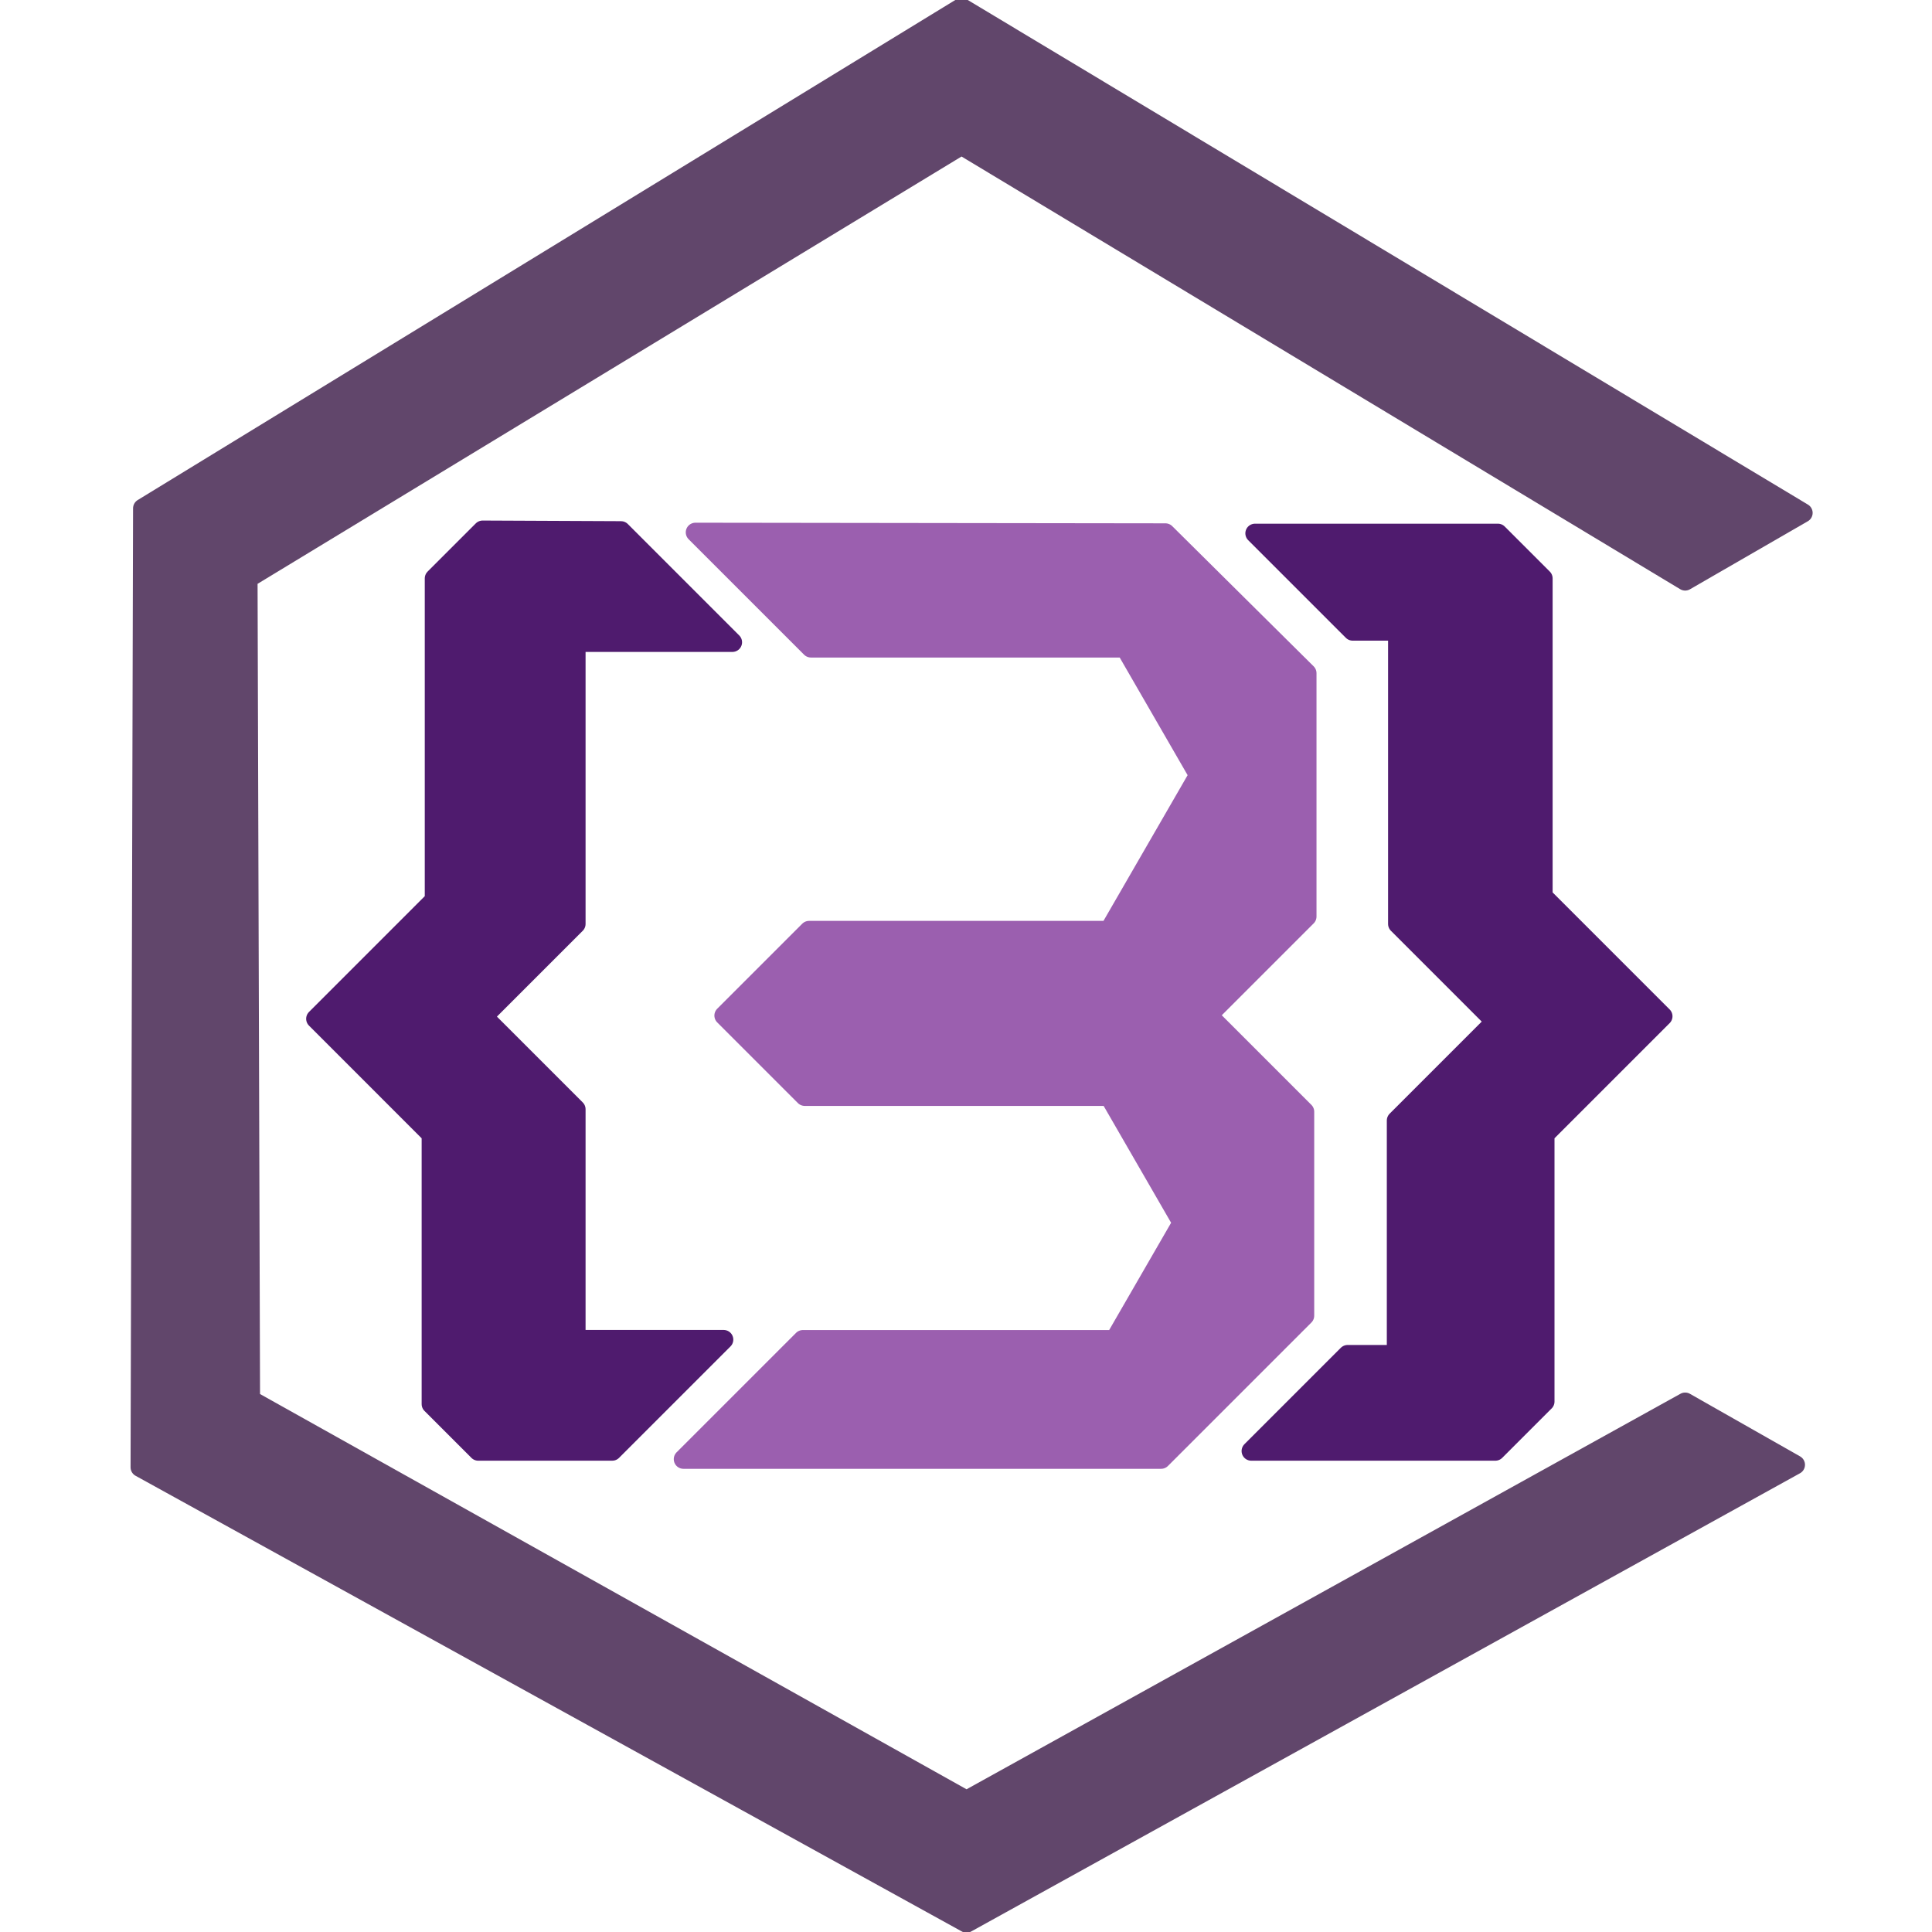 <?xml version="1.0" encoding="UTF-8" standalone="no"?>
<!-- Created with Inkscape (http://www.inkscape.org/) -->

<svg
   width="200mm"
   height="200mm"
   viewBox="0 0 200 200"
   version="1.1"
   id="svg1"
   sodipodi:docname="Logo Bpp Colored.svg"
   inkscape:version="1.3.2 (091e20e, 2023-11-25, custom)"
   inkscape:export-filename="Logo Bpp Colored.png"
   inkscape:export-xdpi="96"
   inkscape:export-ydpi="96"
   xmlns:inkscape="http://www.inkscape.org/namespaces/inkscape"
   xmlns:sodipodi="http://sodipodi.sourceforge.net/DTD/sodipodi-0.dtd"
   xmlns="http://www.w3.org/2000/svg"
   xmlns:svg="http://www.w3.org/2000/svg">
  <sodipodi:namedview
     id="namedview1"
     pagecolor="#ffffff"
     bordercolor="#000000"
     borderopacity="0.25"
     inkscape:showpageshadow="2"
     inkscape:pageopacity="0.0"
     inkscape:pagecheckerboard="0"
     inkscape:deskcolor="#d1d1d1"
     inkscape:document-units="mm"
     showgrid="false"
     inkscape:zoom="0.73156754"
     inkscape:cx="257.66589"
     inkscape:cy="367.02011"
     inkscape:window-width="1920"
     inkscape:window-height="1009"
     inkscape:window-x="-8"
     inkscape:window-y="-8"
     inkscape:window-maximized="1"
     inkscape:current-layer="layer1">
    <inkscape:grid
       id="grid22"
       units="mm"
       originx="0"
       originy="0"
       spacingx="1"
       spacingy="1"
       empcolor="#0099e5"
       empopacity="0.302"
       color="#0099e5"
       opacity="0.149"
       empspacing="5"
       dotted="false"
       gridanglex="30"
       gridanglez="30"
       visible="false" />
  </sodipodi:namedview>
  <defs
     id="defs1" />
  <g
     inkscape:label="Capa 1"
     inkscape:groupmode="layer"
     id="layer1">
    <path
       style="fill:#61466b;stroke:#61466b;stroke-width:2;stroke-linecap:round;stroke-linejoin:round;stroke-dasharray:none;stroke-opacity:1;paint-order:markers fill stroke;fill-opacity:1"
       d="M 174.447,60.136 186.644,53.094 99.536,0.778 14.775,52.619 14.516,151.896 100.054,199.071 185.852,151.636 174.447,145.156 100.054,186.37 25.921,144.897 25.662,59.877 99.536,15.034 Z"
       id="path26" />
    <path
       style="fill:#4f1b6e;fill-opacity:1;stroke:#4f1b6e;stroke-width:2;stroke-linecap:round;stroke-linejoin:round;stroke-dasharray:none;stroke-opacity:1;paint-order:markers fill stroke"
       d="M 64.283,54.952 75.818,66.487 H 59.618 v 29.161 l -9.591,9.591 9.591,9.591 v 23.847 h 15.293 l -11.535,11.535 H 49.509 l -4.86,-4.86 v -27.93 L 32.693,105.465 44.972,93.185 V 59.877 l 4.99,-4.99 z"
       id="path28" />
    <path
       style="fill:#4f1b6e;fill-opacity:1;stroke:#4f1b6e;stroke-width:2;stroke-linecap:round;stroke-linejoin:round;stroke-dasharray:none;stroke-opacity:1;paint-order:markers fill stroke"
       d="m 129.918,55.211 10.109,10.109 h 4.666 v 30.327 l 10.109,10.109 -10.239,10.239 v 24.236 h -5.055 l -9.979,9.979 h 25.273 l 5.119,-5.119 v -27.67 L 172.136,105.206 159.727,92.796 V 59.877 l -4.666,-4.666 z"
       id="path29"
       sodipodi:nodetypes="ccccccccccccccccc" />
    <path
       style="fill:#9b5faf;fill-opacity:1;stroke:#9b5faf;stroke-width:2;stroke-linecap:round;stroke-linejoin:round;stroke-dasharray:none;stroke-opacity:1;paint-order:markers fill stroke"
       d="m 71.99,55.111 11.956,11.956 h 32.542 l 7.608,13.178 -9.287,16.085 H 83.754 l -8.801,8.801 8.353,8.353 h 31.52 l 7.561,13.097 -6.989,12.104 H 83.114 l -12.366,12.366 h 49.448 l 14.851,-14.851 v -21.117 l -9.983,-9.983 10.22,-10.22 V 69.688 L 120.644,55.175 Z"
       id="path30"
       sodipodi:nodetypes="ccccccccccccccccccccc" />
  </g>
</svg>
